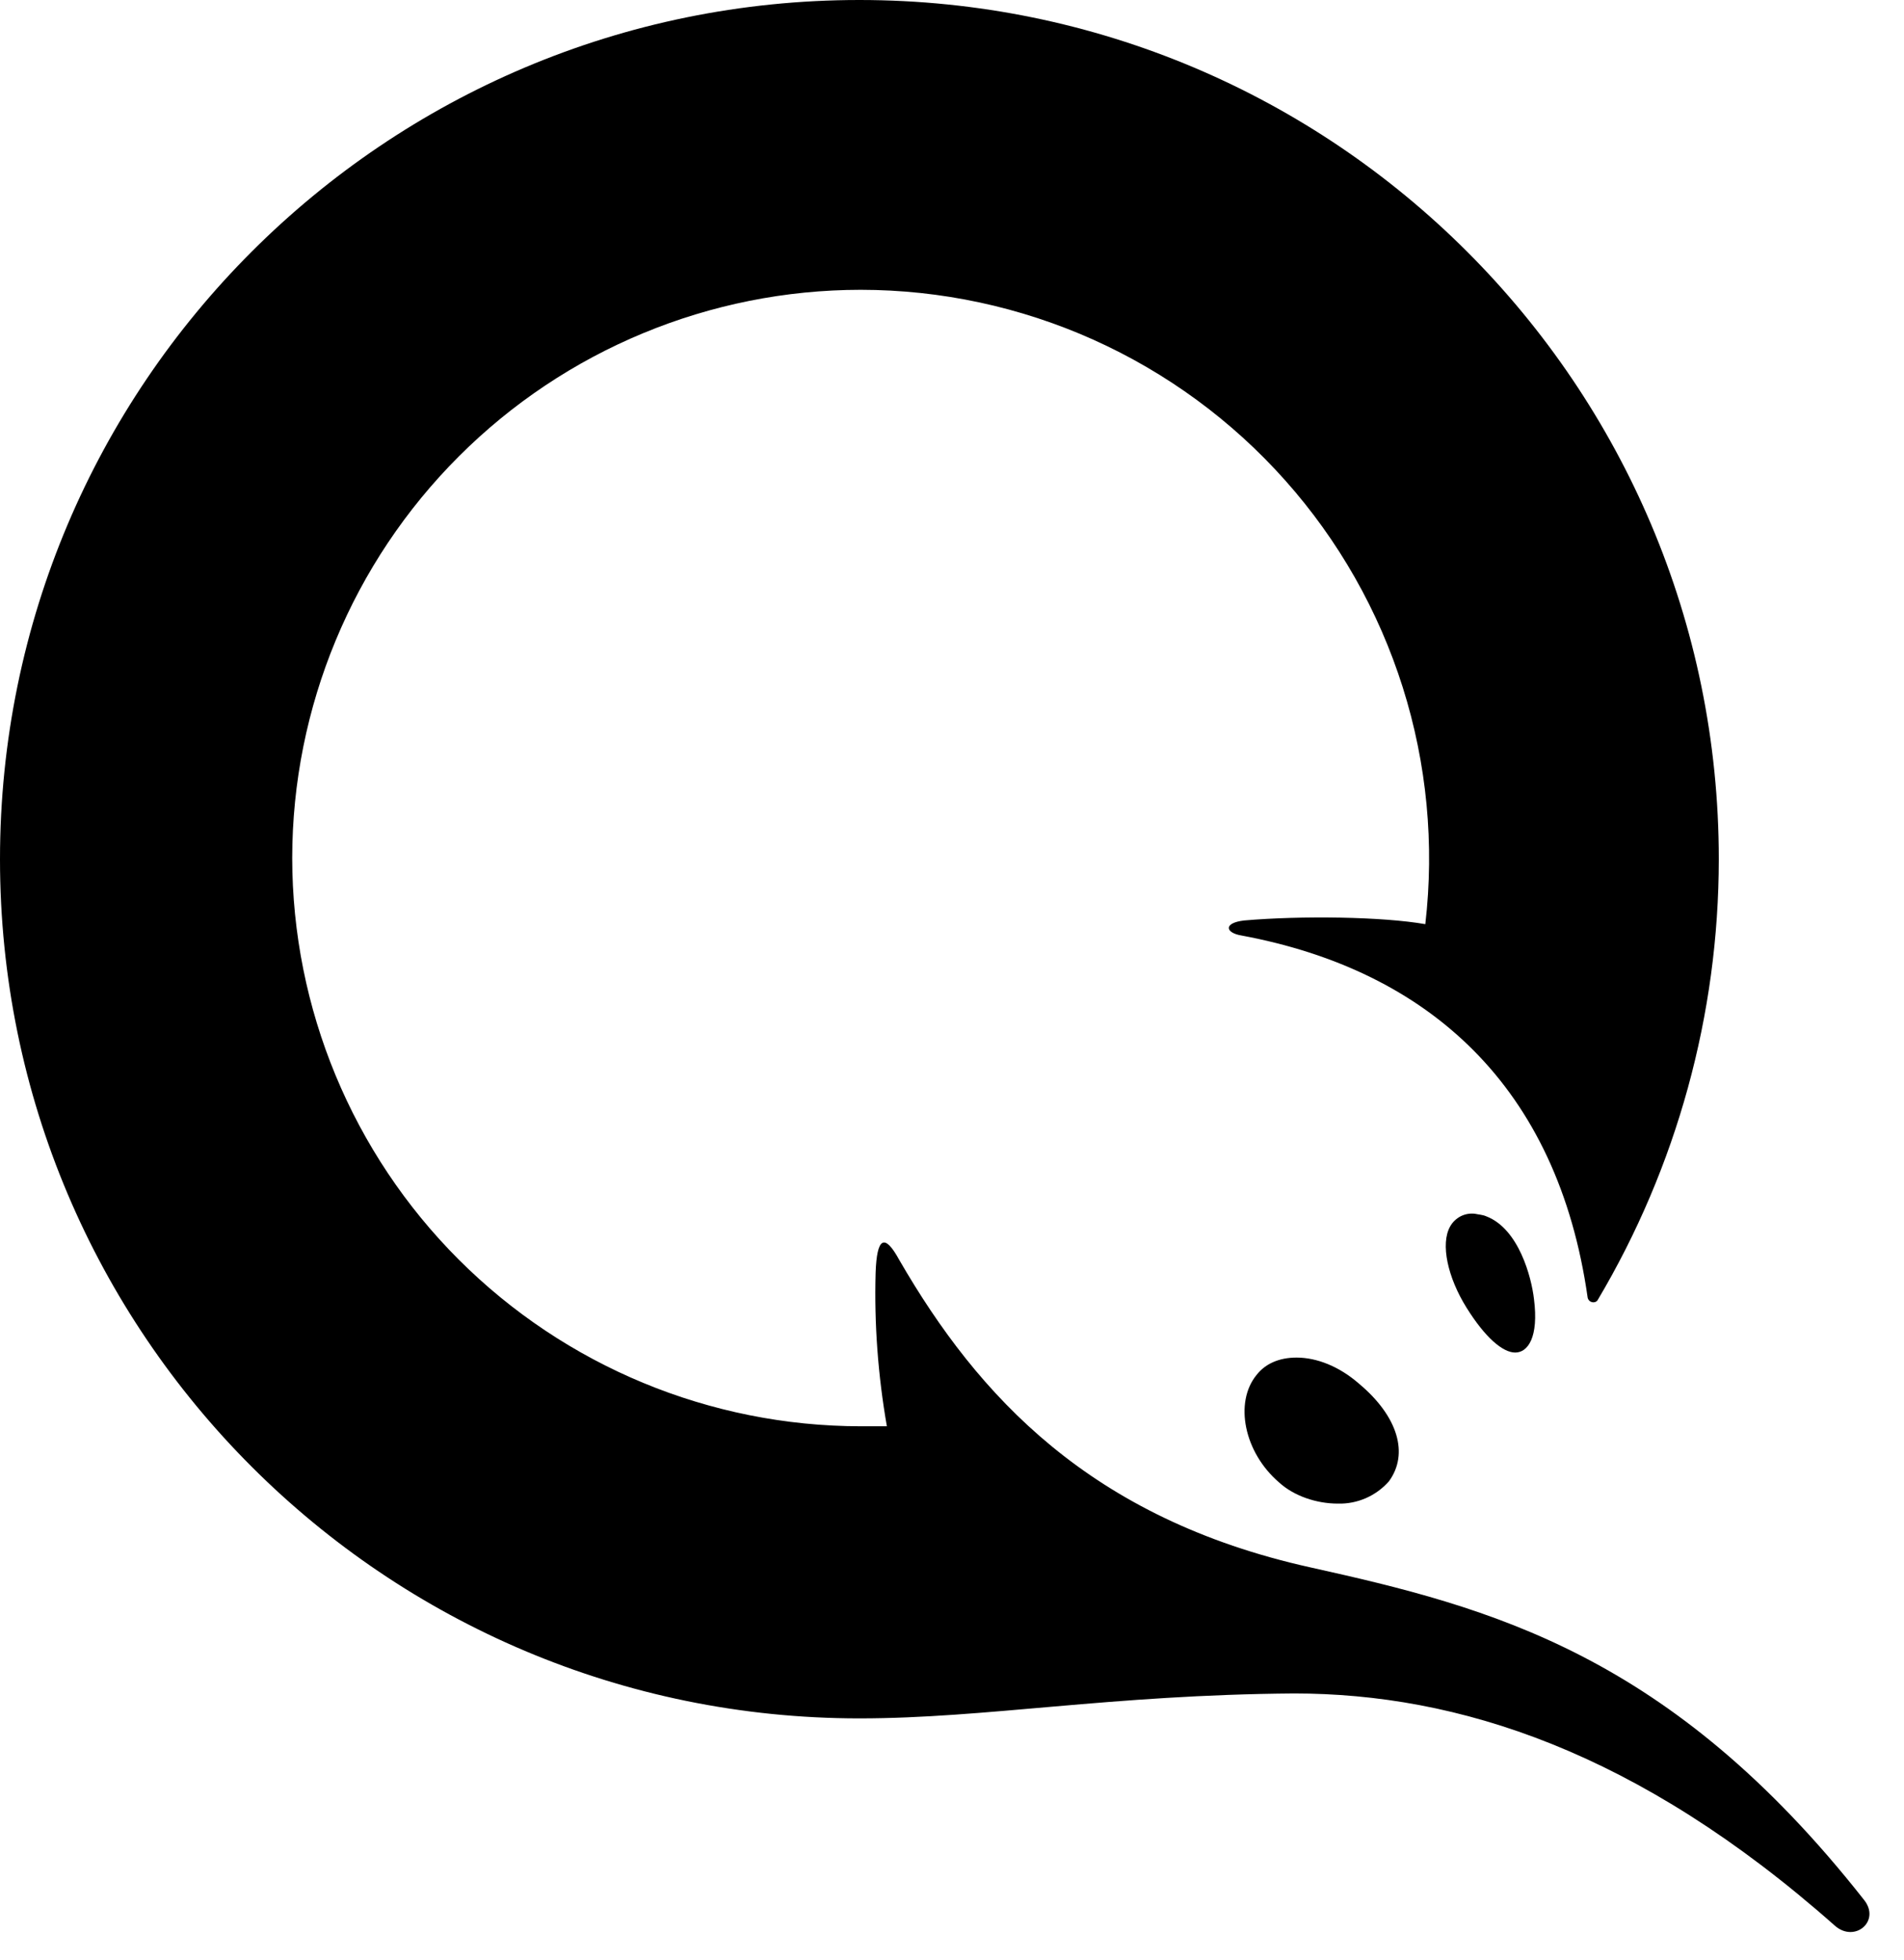<svg width="34" height="35" viewBox="0 0 34 35" fill="none" xmlns="http://www.w3.org/2000/svg">
<path d="M15.346 0C6.871 0 0 6.87 0 15.346C0 23.822 6.871 30.691 15.347 30.691C17.6 30.691 19.83 30.27 23.108 30.246C26.031 30.246 29.243 31.272 32.767 34.395C33.124 34.707 33.593 34.306 33.281 33.926C29.823 29.532 26.609 28.707 23.399 27.994C19.474 27.123 17.466 24.937 16.06 22.506C15.793 22.016 15.658 22.105 15.636 22.73C15.61 23.649 15.679 24.568 15.837 25.474H15.369C12.677 25.471 10.097 24.401 8.193 22.498C6.29 20.595 5.22 18.014 5.218 15.323C5.221 12.632 6.291 10.052 8.195 8.15C10.098 6.247 12.678 5.178 15.369 5.176C16.801 5.177 18.217 5.481 19.524 6.067C20.83 6.654 21.998 7.51 22.95 8.58C23.903 9.65 24.618 10.91 25.049 12.276C25.48 13.642 25.617 15.083 25.452 16.506C24.693 16.372 23.242 16.351 22.217 16.44C21.837 16.484 21.882 16.663 22.172 16.709C25.518 17.333 27.816 19.407 28.351 23.177C28.372 23.267 28.484 23.288 28.529 23.221C29.944 20.838 30.691 18.118 30.693 15.347C30.693 6.87 23.823 0 15.346 0ZM26.336 21.678C26.249 21.668 26.16 21.684 26.082 21.724C26.004 21.765 25.939 21.827 25.896 21.904C25.718 22.217 25.853 22.818 26.187 23.354C26.52 23.889 26.834 24.157 27.058 24.157C27.281 24.157 27.481 23.889 27.392 23.198C27.348 22.818 27.124 21.95 26.543 21.725C26.476 21.695 26.398 21.692 26.336 21.678ZM23.153 24.247C22.841 24.247 22.595 24.356 22.438 24.558C22.037 25.048 22.215 25.941 22.841 26.477C23.108 26.721 23.511 26.855 23.89 26.855C24.063 26.86 24.234 26.826 24.392 26.757C24.549 26.688 24.69 26.585 24.803 26.456C25.162 25.964 24.962 25.294 24.269 24.714C23.912 24.402 23.511 24.247 23.153 24.247Z" fill="black"/>
</svg>
